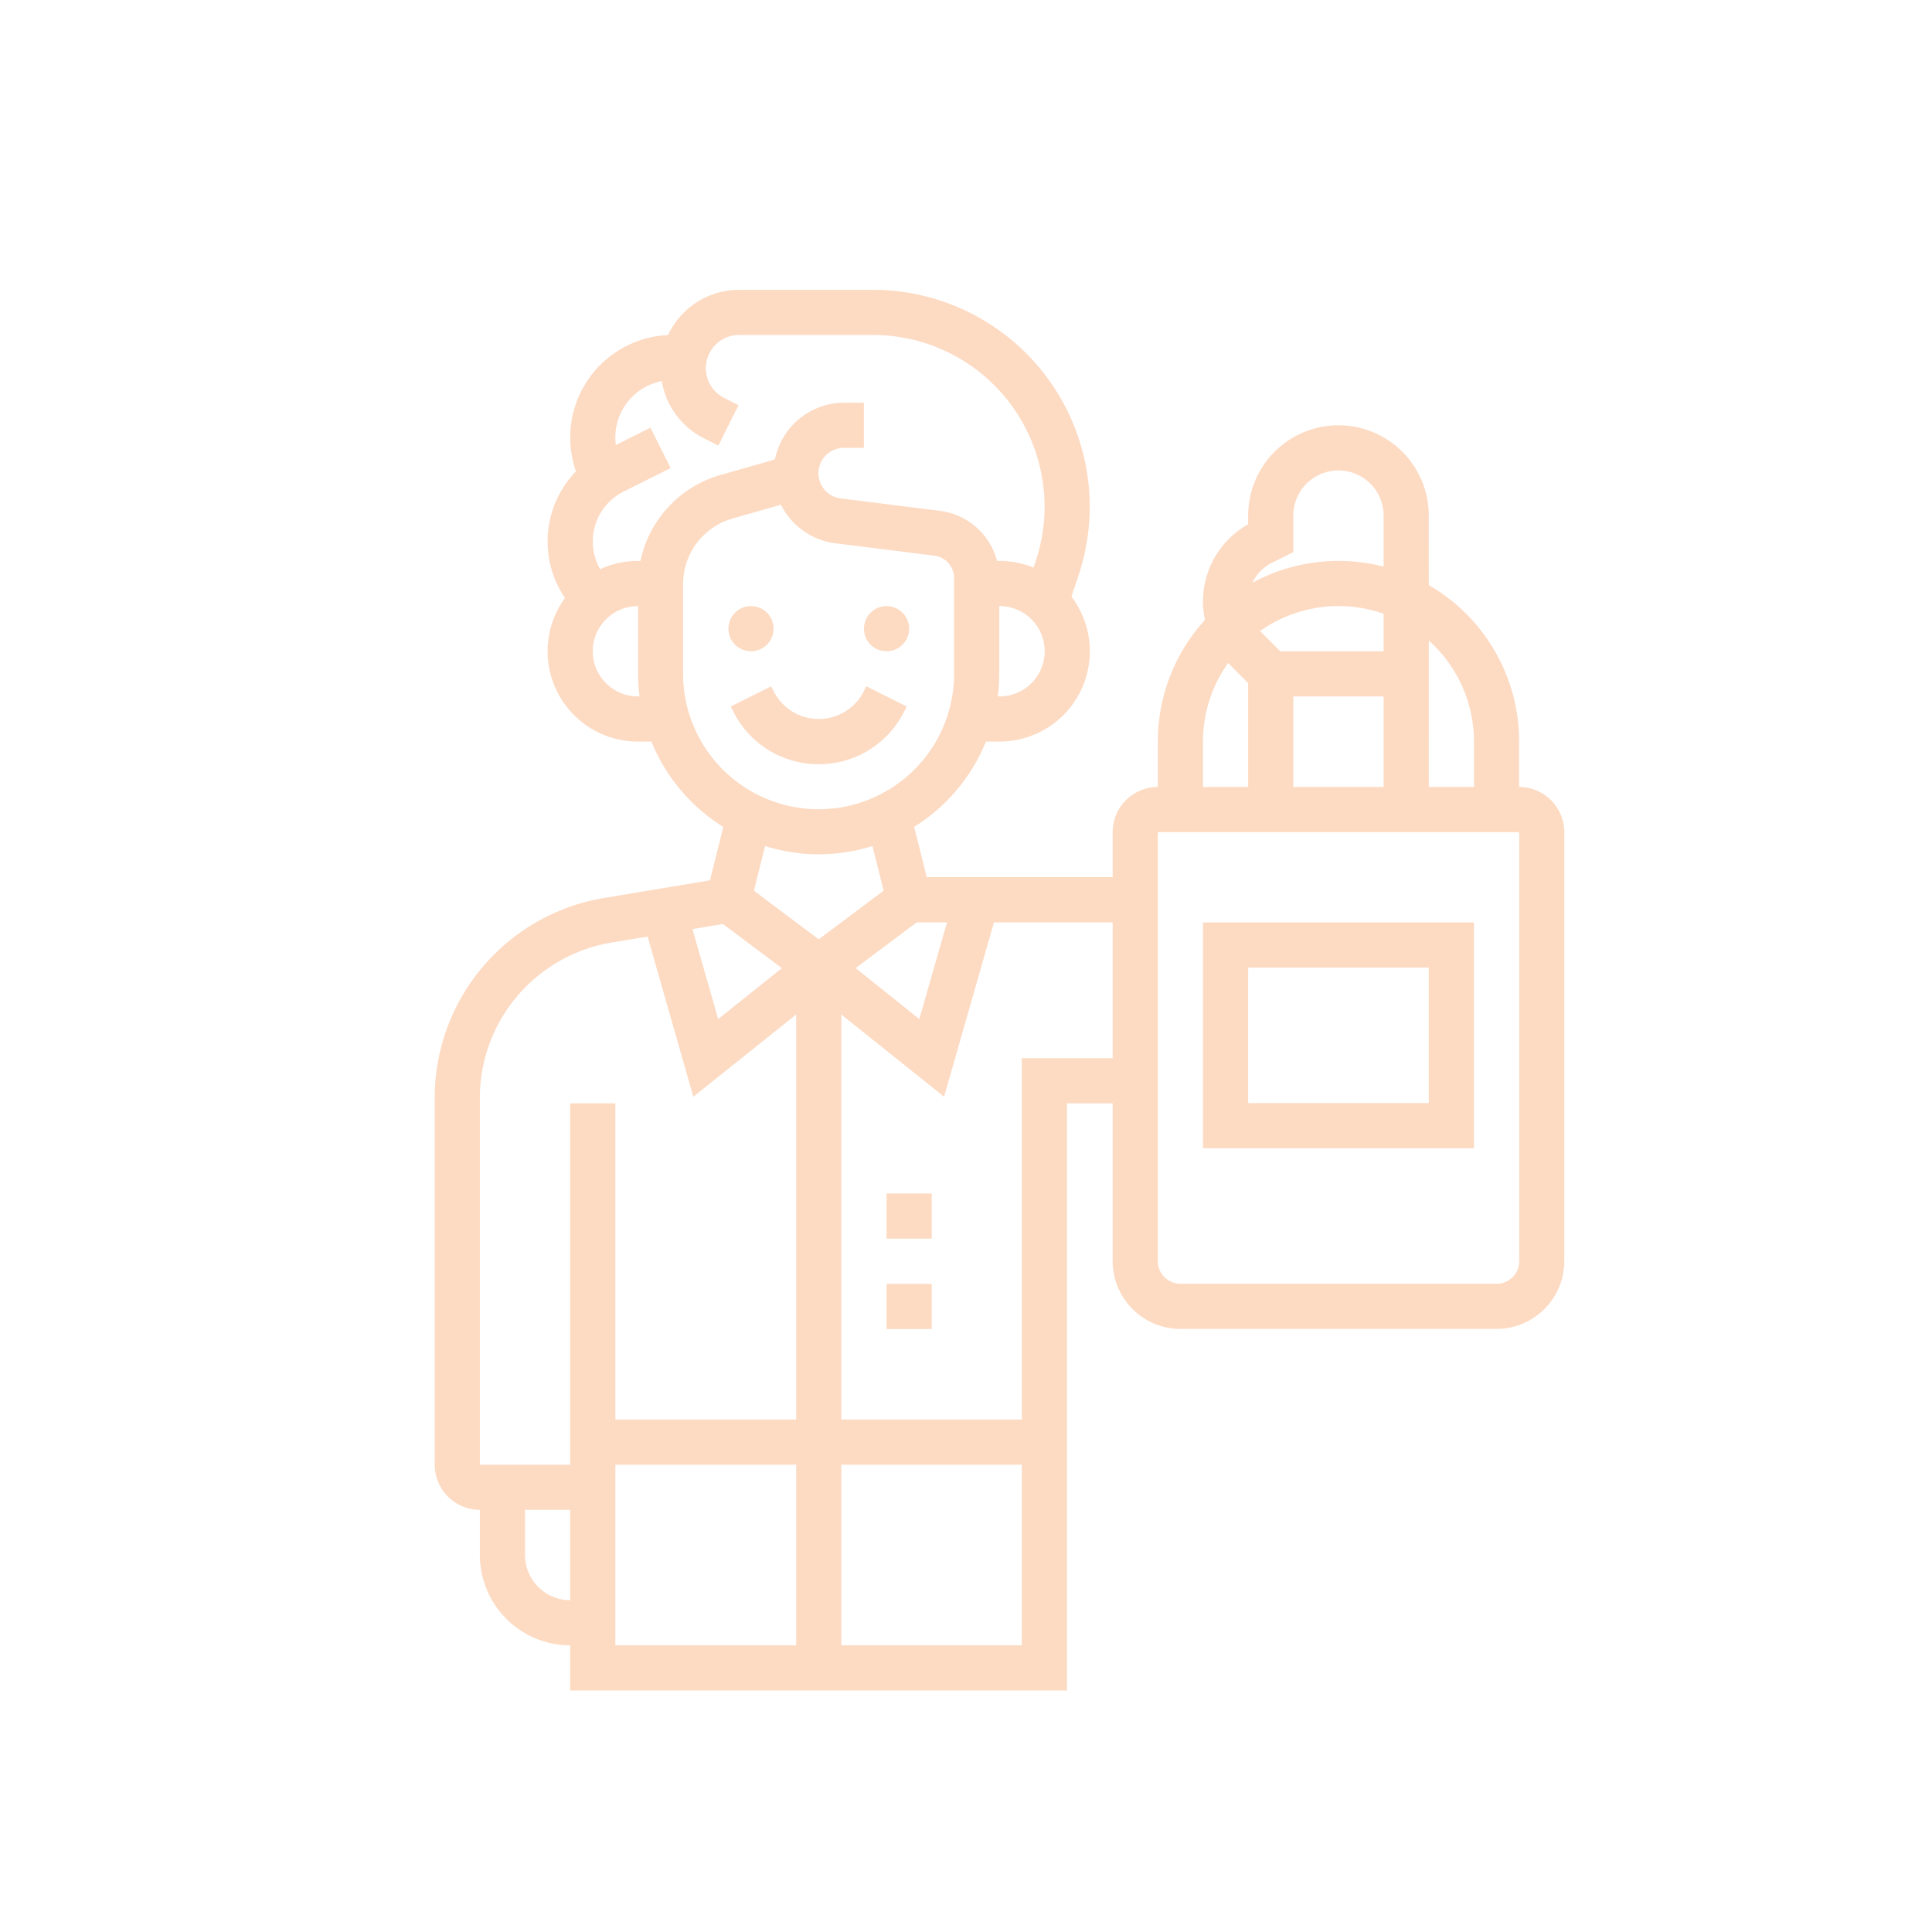 <svg xmlns="http://www.w3.org/2000/svg" xmlns:xlink="http://www.w3.org/1999/xlink" width="80" height="80" viewBox="0 0 80 80"><defs><style>.a{fill:none;stroke:#707070;}.b{clip-path:url(#a);}.c{opacity:0.4;}.d{fill:#f9a46a;}</style><clipPath id="a"><rect class="a" width="80" height="80" transform="translate(904 1570)"/></clipPath></defs><g class="b" transform="translate(-904 -1570)"><g class="c" transform="translate(915 1581)"><g transform="translate(19.162 14.097)"><path class="d" d="M20.935,15a.935.935,0,1,0,.935.935A.935.935,0,0,0,20.935,15Z" transform="translate(-20 -15)"/></g><g transform="translate(24.775 14.097)"><path class="d" d="M26.935,15a.935.935,0,1,0,.935.935A.935.935,0,0,0,26.935,15Z" transform="translate(-26 -15)"/></g><g transform="translate(19.261 17.42)"><path class="d" d="M23.747,21.776a3.938,3.938,0,0,1-3.543-2.19l-.1-.2,1.673-.837.1.2a2.091,2.091,0,0,0,3.74,0l.1-.2,1.673.837-.1.2A3.939,3.939,0,0,1,23.747,21.776Z" transform="translate(-20.106 -18.552)"/></g><g transform="translate(15.421 5.675)"><path class="d" d="M23.48,24.7A7.489,7.489,0,0,1,16,17.221V13.5A4.7,4.7,0,0,1,19.391,9l2.276-.65A2.926,2.926,0,0,1,24.532,6h.818V7.87h-.818A1.051,1.051,0,0,0,24.4,9.965l4.1.513a2.81,2.81,0,0,1,2.457,2.784v3.959A7.489,7.489,0,0,1,23.48,24.7ZM21.918,10.225,19.9,10.8a2.818,2.818,0,0,0-2.035,2.7v3.723a5.61,5.61,0,1,0,11.221,0V13.262a.936.936,0,0,0-.819-.928l-4.1-.513a2.922,2.922,0,0,1-2.252-1.6Z" transform="translate(-16 -6)"/></g><g transform="translate(11.675 12.227)"><path class="d" d="M16.946,20.48H15.74a3.74,3.74,0,0,1,0-7.48h.935v1.87H15.74a1.87,1.87,0,0,0,0,3.74h1.206Z" transform="translate(-12 -13)"/></g><g transform="translate(29.182 12.227)"><path class="d" d="M31.916,20.48H30.71V18.61h1.206a1.87,1.87,0,0,0,0-3.74h-.935V13h.935a3.74,3.74,0,0,1,0,7.48Z" transform="translate(-30.71 -13)"/></g><g transform="translate(7 22.579)"><path class="d" d="M13.545,52.99H8.87A1.872,1.872,0,0,1,7,51.12V35.95a8.389,8.389,0,0,1,7.032-8.3l4.366-.727.718-2.872,1.814.453-1.015,4.064-5.575.929A6.525,6.525,0,0,0,8.87,35.95V51.12h4.675Z" transform="translate(-7 -24.049)"/></g><g transform="translate(8.87 50.585)"><path class="d" d="M13.675,60.545H12.74A3.744,3.744,0,0,1,9,56.805V54h1.87v2.805a1.872,1.872,0,0,0,1.87,1.87h.935Z" transform="translate(-9 -54)"/></g><g transform="translate(13.545 47.779)"><path class="d" d="M14,51H32.7v1.87H14Z" transform="translate(-14 -51)"/></g><g transform="translate(21.968 29.078)"><path class="d" d="M23,31h1.87V59.987H23Z" transform="translate(-23 -31)"/></g><g transform="translate(25.71 42.162)"><path class="d" d="M27,45h1.87v1.87H27Z" transform="translate(-27 -45)"/></g><g transform="translate(25.71 38.42)"><path class="d" d="M27,41h1.87v1.87H27Z" transform="translate(-27 -41)"/></g><g transform="translate(12.61 32.818)"><path class="d" d="M33.571,61.182H13V36.87h1.87V59.311H31.7V35h4.675v1.87H33.571Z" transform="translate(-13 -35)"/></g><g transform="translate(38.813 6.61)"><path class="d" d="M50.351,22.9H48.48V10.74a1.87,1.87,0,1,0-3.74,0v1.514l-.885.441a1.784,1.784,0,0,0-.463,2.856L44.74,16.9v6H42.87V17.673l-.8-.8a3.654,3.654,0,0,1,.8-5.772V10.74a3.74,3.74,0,1,1,7.48,0Z" transform="translate(-41 -7)"/></g><g transform="translate(24.873 22.563)"><path class="d" d="M37.227,28.678H27.147L26.1,24.5l1.814-.453.69,2.759h8.62Z" transform="translate(-26.103 -24.049)"/></g><g transform="translate(18.601 25.511)"><path class="d" d="M23.7,31.922,19.4,28.7l1.122-1.5L23.7,29.584,26.88,27.2,28,28.7Z" transform="translate(-19.4 -27.2)"/></g><g transform="translate(22.32 26.004)"><path class="d" d="M29.148,36.136l-5.773-4.618,1.169-1.461,3.578,2.862,1.485-5.193,1.8.512Z" transform="translate(-23.375 -27.726)"/></g><g transform="translate(15.584 26.45)"><path class="d" d="M18.3,36.167l-2.128-7.451,1.8-.513L19.33,32.95l3.578-2.862,1.169,1.461Z" transform="translate(-16.175 -28.203)"/></g><g transform="translate(16.357 1)"><path class="d" d="M33.839,14.218l-1.774-.592.467-1.4A7.11,7.11,0,0,0,25.786,2.87H20.247a1.377,1.377,0,0,0-.615,2.608l.592.3-.836,1.673-.592-.3A3.247,3.247,0,0,1,20.247,1h5.539a8.98,8.98,0,0,1,8.519,11.82Z" transform="translate(-17 -1)"/></g><g transform="translate(12.61 2.87)"><path class="d" d="M13.569,9.364A4.243,4.243,0,0,1,17.241,3h.476V4.87h-.476a2.371,2.371,0,0,0-2.052,3.559Z" transform="translate(-13 -3)"/></g><g transform="translate(11.675 6.709)"><path class="d" d="M13.326,14.87a4.178,4.178,0,0,1,.984-6.79l1.948-.973.837,1.673-1.948.973A2.308,2.308,0,0,0,14.6,13.5Z" transform="translate(-12 -7.106)"/></g><g transform="translate(41.618 15.968)"><path class="d" d="M44,17h5.61v1.87H44Z" transform="translate(-44 -17)"/></g><g transform="translate(38.813 27.196)"><path class="d" d="M52.221,38.351H41V29H52.221ZM42.87,36.48h7.48V30.87H42.87Z" transform="translate(-41 -29)"/></g><g transform="translate(35.073 21.587)"><path class="d" d="M52.9,45.441H39.805A2.809,2.809,0,0,1,37,42.636V24.87A1.872,1.872,0,0,1,38.87,23H53.831a1.872,1.872,0,0,1,1.87,1.87V42.636A2.809,2.809,0,0,1,52.9,45.441ZM38.87,24.87V42.636a.936.936,0,0,0,.935.935H52.9a.936.936,0,0,0,.935-.935V24.87Z" transform="translate(-37 -23)"/></g><g transform="translate(36.943 12.227)"><path class="d" d="M53.961,23.286h-1.87V20.48a5.61,5.61,0,1,0-11.221,0v2.805H39V20.48a7.48,7.48,0,1,1,14.961,0Z" transform="translate(-39 -13)"/></g></g></g></svg>